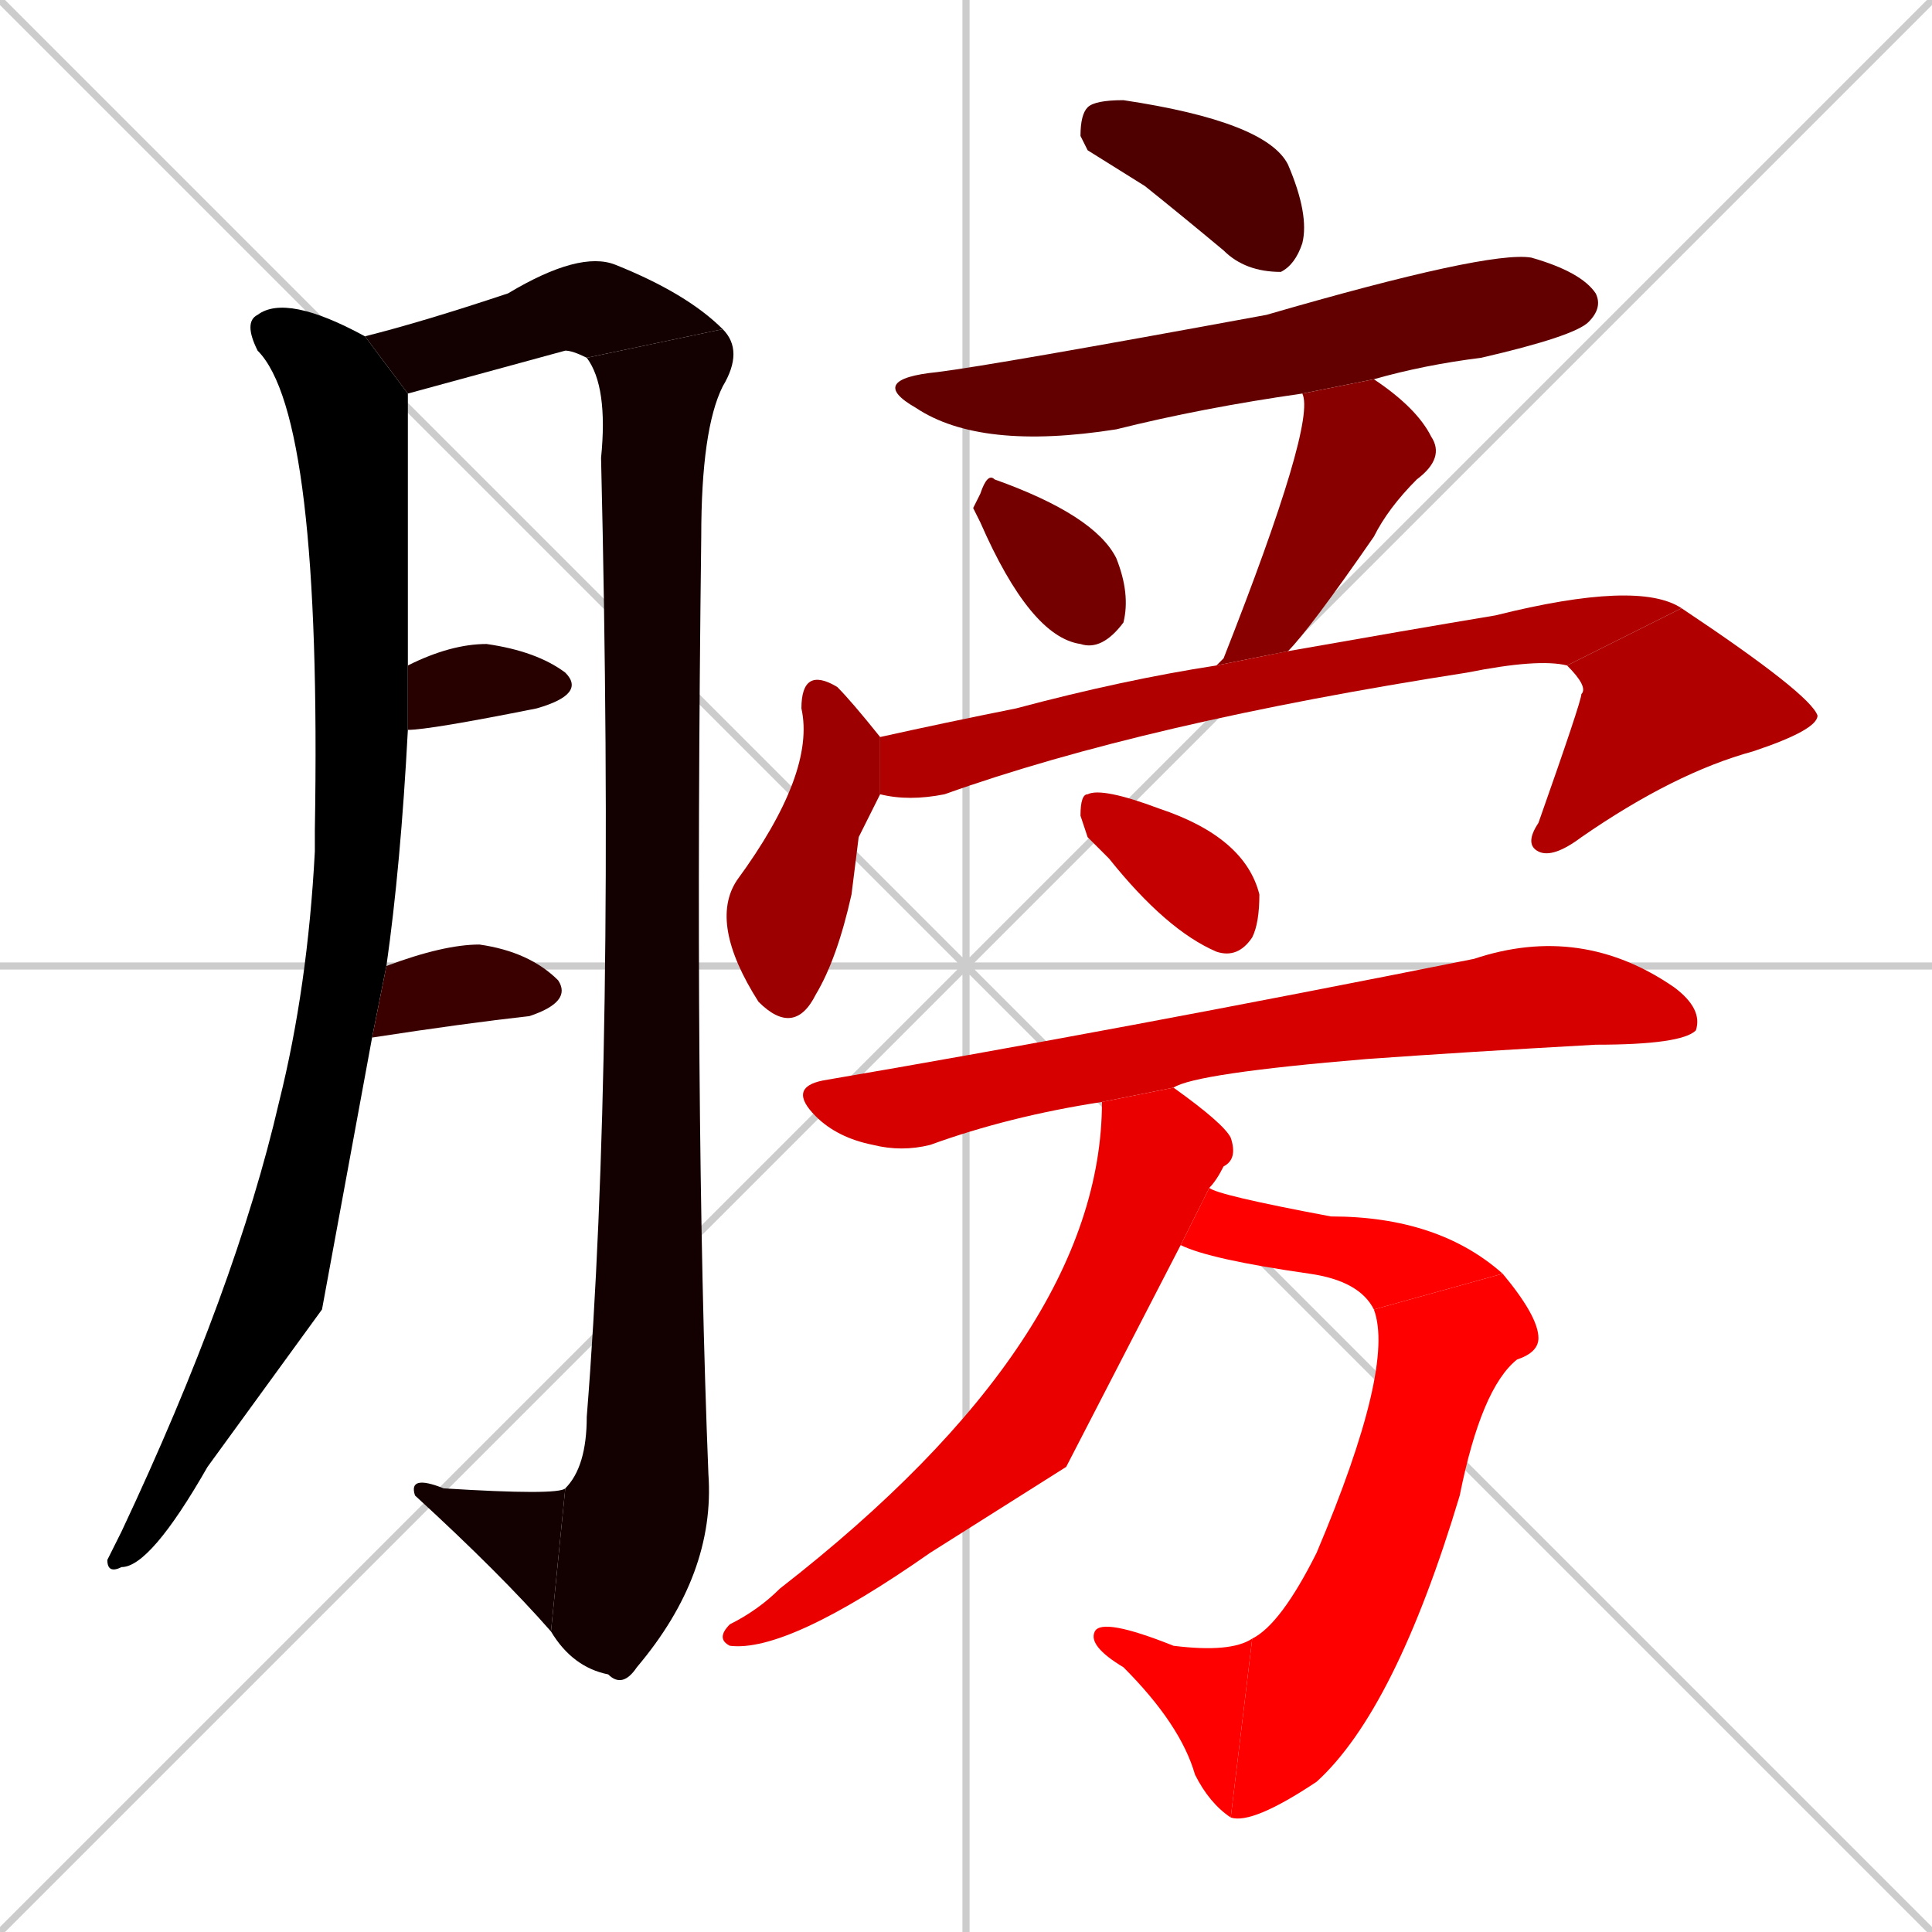 <svg xmlns="http://www.w3.org/2000/svg" xmlns:xlink="http://www.w3.org/1999/xlink" width="270" height="270"><path d="M 0 0 L 270 270 M 270 0 L 0 270 M 135 0 L 135 270 M 0 135 L 270 135" stroke="#CCCCCC" /><path d="M 45 183 L 29 205 Q 21 219 17 219 Q 15 220 15 218 Q 16 216 17 214 Q 33 180 39 154 Q 43 138 44 119 Q 44 117 44 116 Q 45 58 36 49 Q 34 45 36 44 Q 40 41 51 47 L 57 55 Q 57 56 57 93 L 57 102 Q 56 121 54 135 L 52 145" fill="#000000" /><path d="M 51 47 Q 59 45 71 41 Q 81 35 86 37 Q 96 41 101 46 L 82 50 Q 80 49 79 49 Q 79 49 57 55" fill="#130000" /><path d="M 101 46 Q 104 49 101 54 Q 98 60 98 75 Q 97 156 99 206 Q 100 220 89 233 Q 87 236 85 234 Q 80 233 77 228 L 79 208 Q 82 205 82 198 Q 86 148 84 64 Q 85 54 82 50" fill="#130000" /><path d="M 77 228 Q 70 220 58 209 Q 57 206 62 208 Q 78 209 79 208" fill="#130000" /><path d="M 57 93 Q 63 90 68 90 Q 75 91 79 94 Q 82 97 75 99 Q 60 102 57 102" fill="#270000" /><path d="M 54 135 Q 62 132 67 132 Q 74 133 78 137 Q 80 140 74 142 Q 65 143 52 145" fill="#3a0000" /><path d="M 152 21 L 151 19 Q 151 16 152 15 Q 153 14 157 14 Q 177 17 180 23 Q 183 30 182 34 Q 181 37 179 38 Q 174 38 171 35 Q 165 30 160 26" fill="#4e0000" /><path d="M 182 55 Q 168 57 156 60 Q 137 63 128 57 Q 121 53 131 52 Q 139 51 177 44 Q 208 35 214 36 Q 221 38 223 41 Q 224 43 222 45 Q 220 47 207 50 Q 199 51 192 53" fill="#620000" /><path d="M 136 71 L 137 69 Q 138 66 139 67 Q 153 72 156 78 Q 158 83 157 87 Q 154 91 151 90 Q 144 89 137 73" fill="#750000" /><path d="M 170 93 Q 171 92 171 92 Q 184 59 182 55 L 192 53 Q 198 57 200 61 Q 202 64 198 67 Q 194 71 192 75 Q 183 88 180 91" fill="#890000" /><path d="M 120 117 L 119 125 Q 117 134 114 139 Q 111 145 106 140 Q 99 129 103 123 Q 114 108 112 99 Q 112 93 117 96 Q 119 98 123 103 L 123 111" fill="#9c0000" /><path d="M 123 103 Q 132 101 142 99 Q 157 95 170 93 L 180 91 Q 197 88 209 86 Q 229 81 235 85 L 219 93 Q 215 92 205 94 Q 160 101 132 111 Q 127 112 123 111" fill="#b00000" /><path d="M 235 85 Q 253 97 254 100 Q 254 102 245 105 Q 234 108 221 117 Q 217 120 215 119 Q 213 118 215 115 Q 221 98 221 97 Q 222 96 219 93" fill="#b00000" /><path d="M 152 117 L 151 114 Q 151 111 152 111 Q 154 110 162 113 Q 174 117 176 125 Q 176 129 175 131 Q 173 134 170 133 Q 163 130 155 120" fill="#c40000" /><path d="M 154 154 Q 141 156 130 160 Q 126 161 122 160 Q 117 159 114 156 Q 110 152 115 151 Q 156 144 206 134 Q 221 129 234 138 Q 238 141 237 144 Q 235 146 223 146 Q 205 147 191 148 Q 167 150 164 152" fill="#d70000" /><path d="M 149 205 L 130 217 Q 110 231 102 230 Q 100 229 102 227 Q 106 225 109 222 Q 154 187 154 154 L 164 152 Q 171 157 172 159 Q 173 162 171 163 Q 170 165 169 166 L 165 174" fill="#eb0000" /><path d="M 169 166 Q 170 167 186 170 Q 201 170 210 178 L 192 183 Q 190 179 183 178 Q 169 176 165 174" fill="#ff0000" /><path d="M 210 178 Q 215 184 215 187 Q 215 189 212 190 Q 207 194 204 209 Q 195 239 184 249 Q 175 255 172 254 L 175 229 Q 179 227 184 217 Q 195 191 192 183" fill="#ff0000" /><path d="M 172 254 Q 169 252 167 248 Q 165 241 157 233 Q 152 230 153 228 Q 154 226 164 230 Q 172 231 175 229" fill="#ff0000" /></svg>